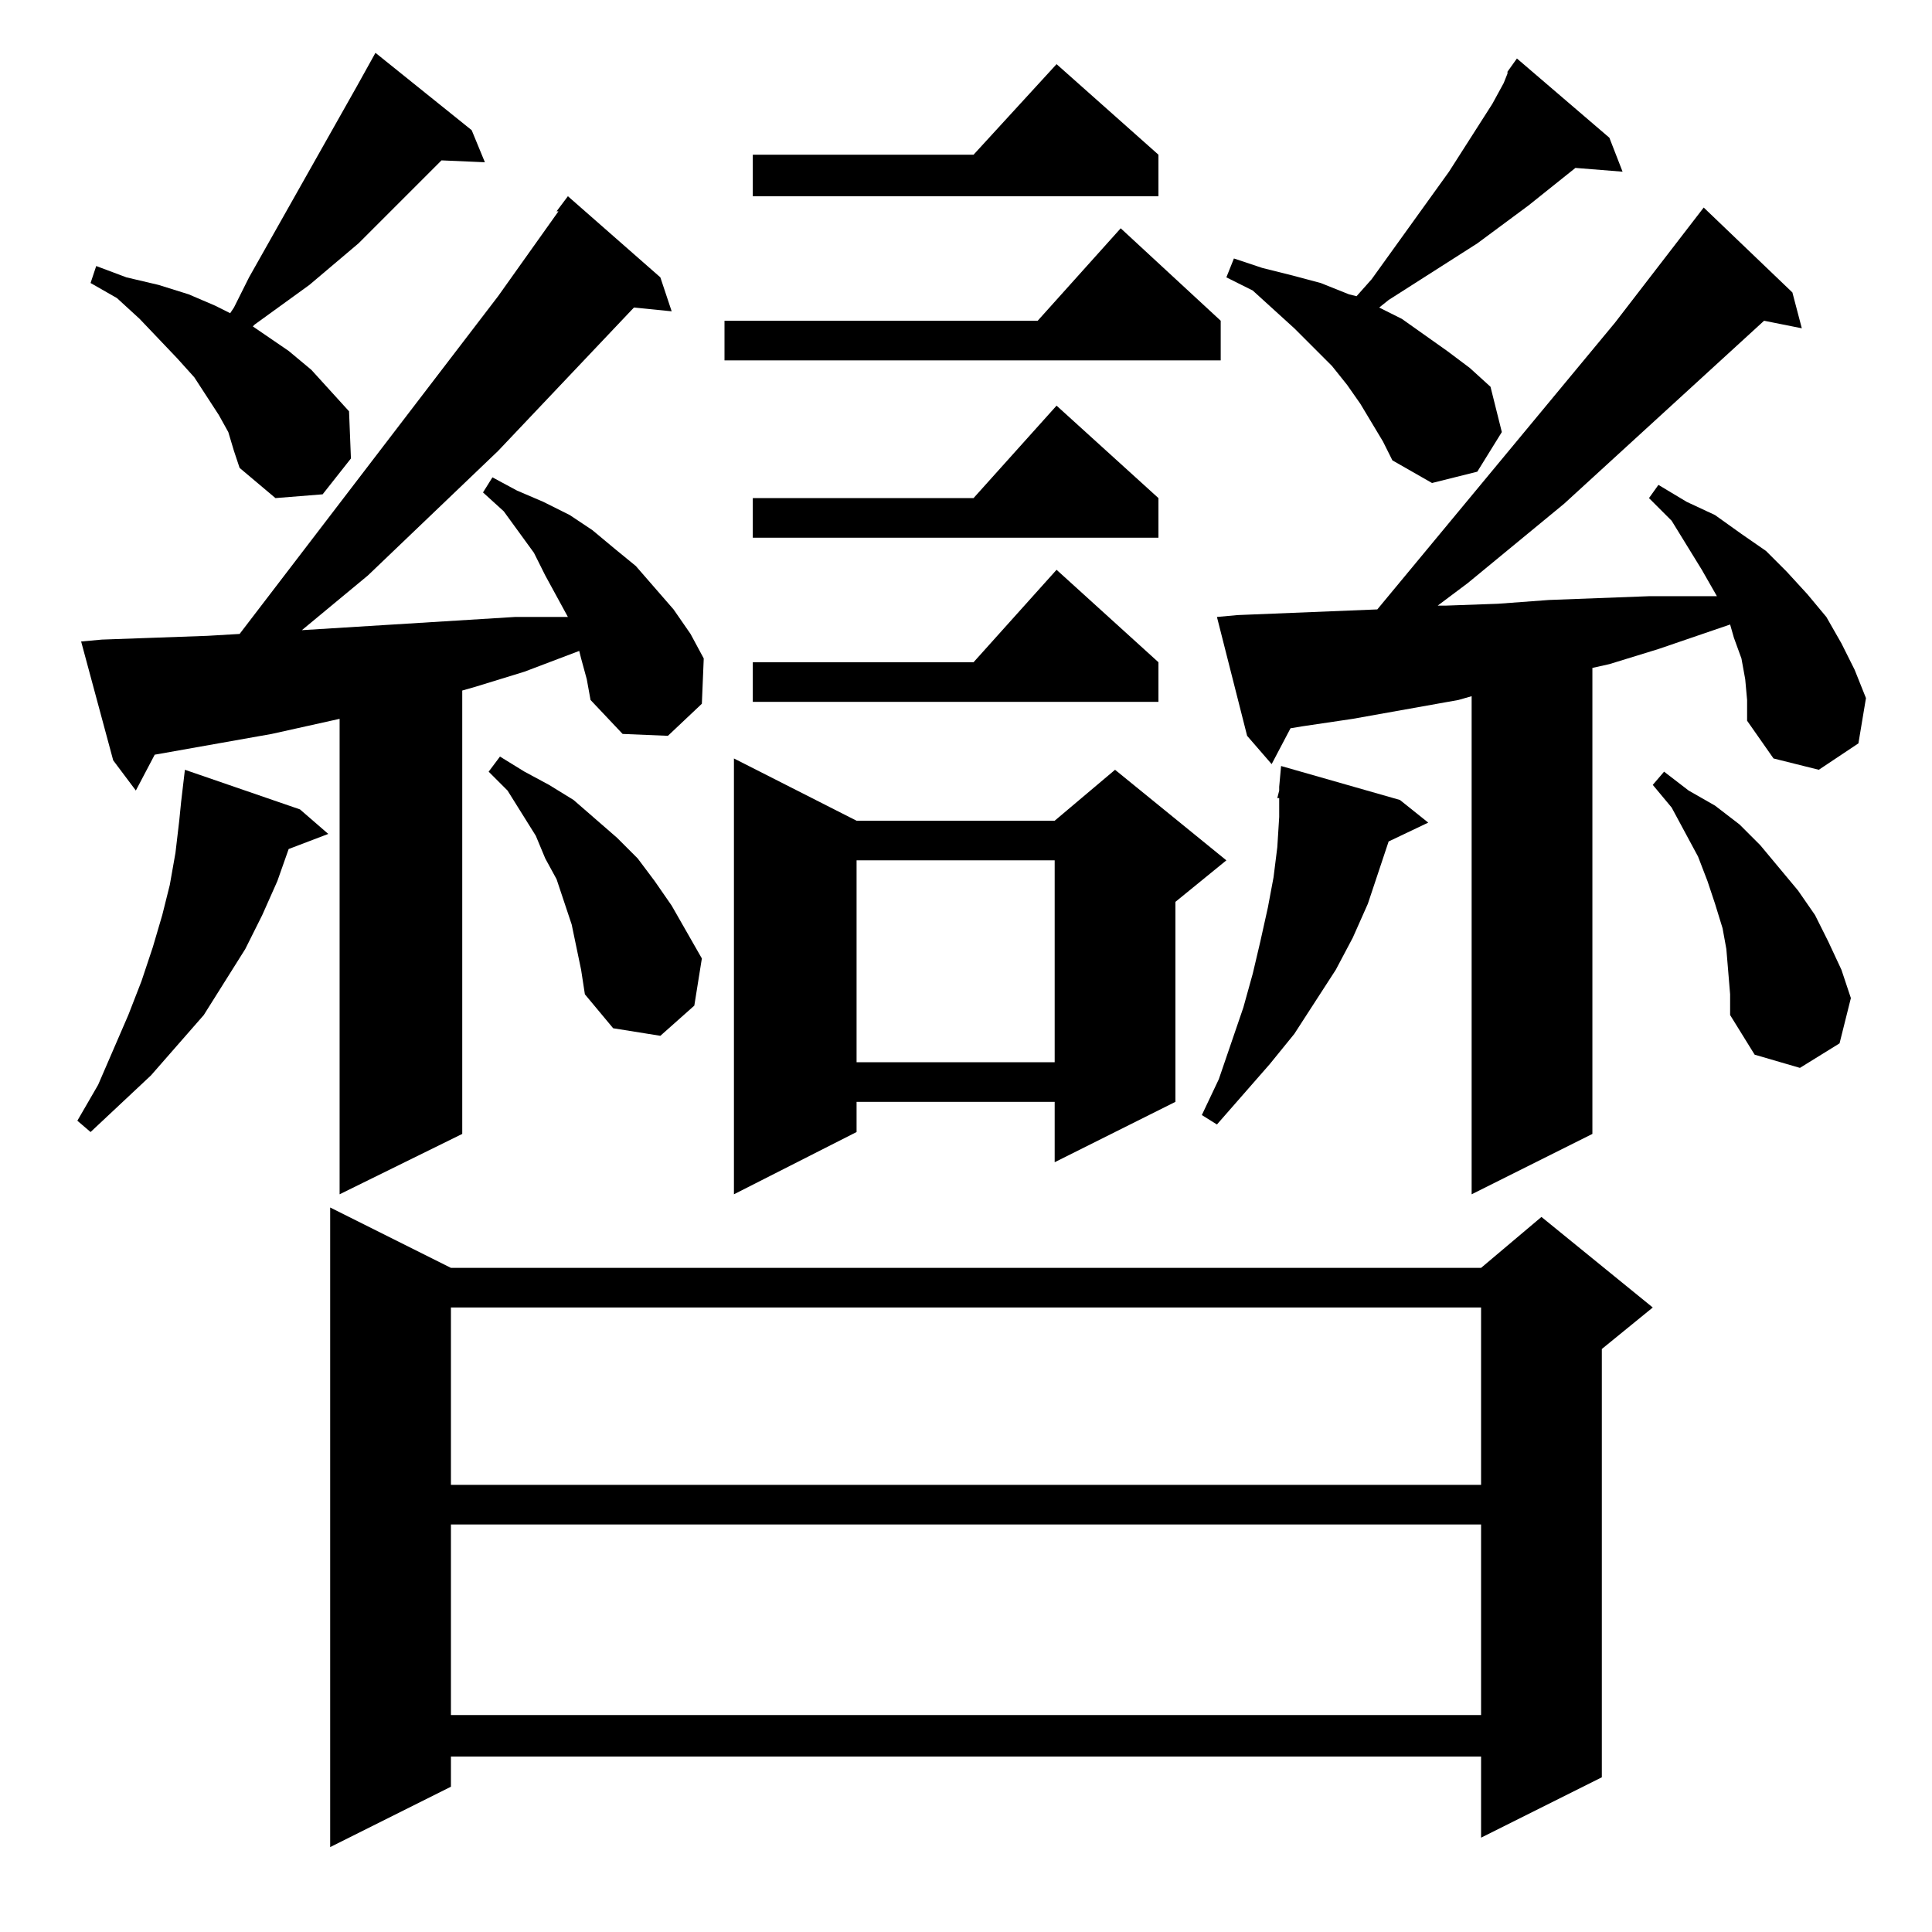 <?xml version="1.0" standalone="no"?>
<!DOCTYPE svg PUBLIC "-//W3C//DTD SVG 1.1//EN" "http://www.w3.org/Graphics/SVG/1.1/DTD/svg11.dtd" >
<svg xmlns="http://www.w3.org/2000/svg" xmlns:xlink="http://www.w3.org/1999/xlink" version="1.1" viewBox="0 -144 1024 1024">
  <g transform="matrix(1 0 0 -1 0 880)">
   <path fill="currentColor"
d="M239 352h546l32 27l59 -48l-27 -22v-227l-64 -32v43h-546v-16l-64 -32v339zM239 216v-101h546v101h-546zM239 331v-94h546v94h-546zM925 664l-2 11l-4 11l-2 7l-38 -13l-26 -8l-9 -2v-247l-64 -32v264l-7 -2l-56 -10l-27 -4l-6 -1l-10 -19l-13 15l-16 63l11 1l74 3
l126 152l47 61l47 -45l5 -19l-20 4l-106 -97l-51 -42l-16 -12h4l28 1l27 2l53 2h27h9l-8 14l-16 26l-12 12l5 7l15 -9l15 -7l14 -10l13 -9l11 -11l11 -12l10 -12l8 -14l7 -14l6 -15l-4 -24l-21 -14l-24 6l-14 20v11zM308 675l-1 4l-29 -11l-26 -8l-7 -2v-235l-65 -32v252
l-36 -8l-62 -11l-10 -19l-12 16l-17 63l11 1l56 2l17 1l137 179l32 45h-1l6 8l49 -43l6 -18l-20 2l-72 -76l-69 -66l-35 -29l113 7h27h1l-12 22l-6 12l-8 11l-8 11l-11 10l5 8l13 -7l14 -6l14 -7l12 -8l12 -10l11 -9l20 -23l9 -13l7 -13l-1 -24l-18 -17l-24 1l-17 18l-2 11z
M454 589h105l32 27l59 -48l-27 -22v-106l-64 -32v32h-105v-16l-65 -33v231zM159 595l15 -13l-21 -8l-6 -17l-8 -18l-9 -18l-22 -35l-28 -32l-32 -30l-7 6l11 19l16 37l7 18l6 18l5 17l4 16l3 17l2 17l1 10l2 17zM742 600l15 -12l-21 -10l-11 -33l-8 -18l-9 -17l-22 -34
l-13 -16l-28 -32l-8 5l9 19l13 38l5 18l4 17l4 18l3 16l2 16l1 16v10h-1l1 4v2l1 11zM915 521l-2 11l-4 13l-4 12l-5 13l-14 26l-10 12l6 7l13 -10l14 -8l13 -10l11 -11l20 -24l9 -13l7 -14l7 -15l5 -15l-6 -24l-21 -13l-24 7l-13 21v11zM454 568v-107h105v107h-105z
M308 510l-5 24l-4 12l-4 12l-6 11l-5 12l-15 24l-10 10l6 8l13 -8l13 -7l13 -8l23 -20l11 -11l9 -12l9 -13l8 -14l8 -14l-4 -25l-18 -16l-25 4l-15 18zM614 673v-21h-215v21h117l44 49zM614 760v-21h-215v21h117l44 49zM121 795l-5 9l-13 20l-9 10l-20 21l-12 11l-14 8l3 9
l16 -6l17 -4l16 -5l14 -6l8 -4l2 3l8 16l57 101l5 9l5 9l51 -41l7 -17l-23 1l-44 -44l-26 -22l-29 -21l-1 -1l19 -13l12 -10l10 -11l10 -11l1 -25l-15 -19l-25 -2l-19 16l-3 9zM799 986l5 7l49 -42l7 -18l-25 2l-25 -20l-27 -20l-47 -30l-5 -4l12 -6l24 -17l12 -9l11 -10
l6 -24l-13 -21l-24 -6l-21 12l-5 10l-12 20l-7 10l-8 10l-20 20l-22 20l-14 7l4 10l15 -5l16 -4l15 -4l15 -6l4 -1l8 9l41 57l23 36l6 11l2 5v1zM647 854v-21h-263v21h166l44 49zM614 942v-22h-215v22h117l44 48z" />
  </g>

</svg>
